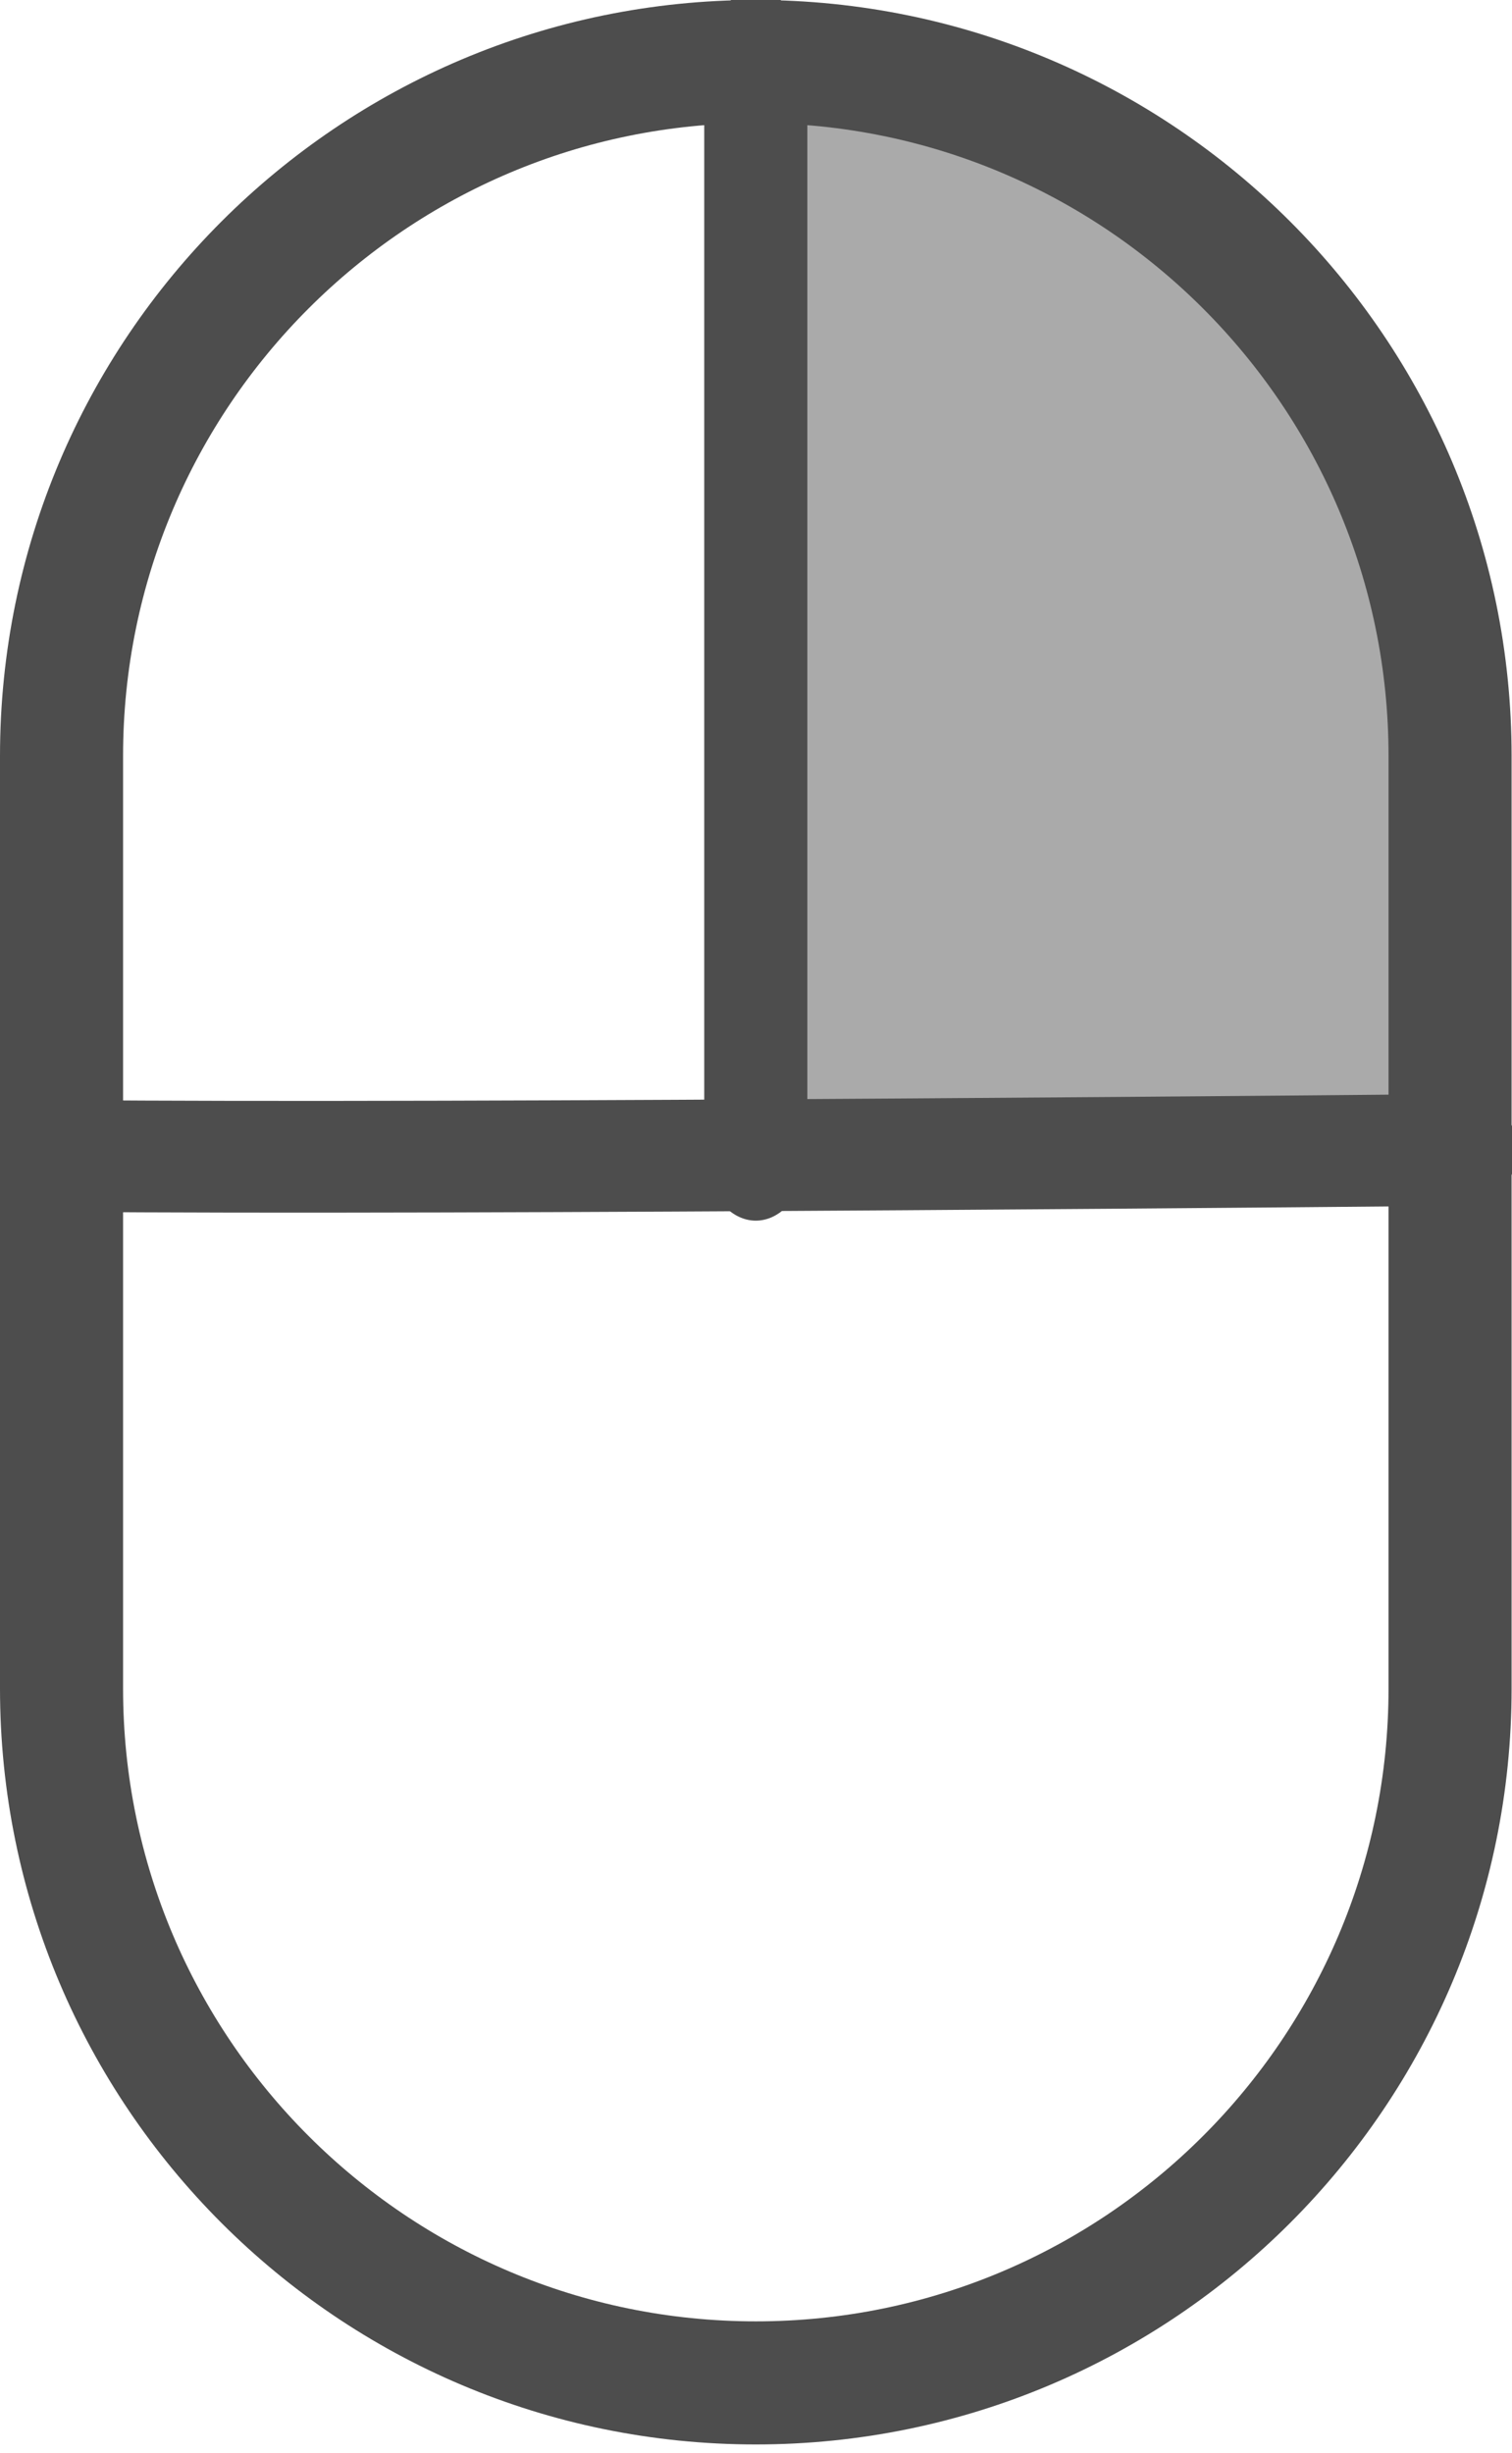 <?xml version="1.0" encoding="UTF-8" standalone="no"?>
<!DOCTYPE svg PUBLIC "-//W3C//DTD SVG 1.1//EN" "http://www.w3.org/Graphics/SVG/1.1/DTD/svg11.dtd">
<svg width="100%" height="100%" viewBox="0 0 172 279" version="1.1" xmlns="http://www.w3.org/2000/svg" xmlns:xlink="http://www.w3.org/1999/xlink" xml:space="preserve" xmlns:serif="http://www.serif.com/" style="fill-rule:evenodd;clip-rule:evenodd;stroke-linecap:round;stroke-linejoin:round;stroke-miterlimit:1.5;">
    <g transform="matrix(-1,0,0,1.359,576.989,-198.704)">
        <path d="M491.012,151.364C441.458,154.164 406.99,176.333 412.035,241.936L491.012,242.502" style="fill:rgb(170,170,170);"/>
    </g>
    <g transform="matrix(-1,0,0,1,366.054,-144.364)">
        <path d="M359.054,230.341C359.054,186.752 323.666,151.364 280.077,151.364C236.489,151.364 201.1,186.752 201.1,230.341L201.1,336.399C201.1,379.988 236.489,415.376 280.077,415.376C323.666,415.376 359.054,379.988 359.054,336.399L359.054,230.341Z" style="fill:none;stroke:rgb(77,77,77);stroke-width:14px;"/>
    </g>
    <g transform="matrix(-1.364,0,0,1.143,727.17,-145.743)">
        <path d="M412.035,241.936C412.035,241.936 495.749,242.904 527.796,242.525" style="fill:none;stroke:rgb(77,77,77);stroke-width:11.12px;"/>
    </g>
    <g transform="matrix(-1,0,0,1.359,576.989,-198.704)">
        <path d="M491.012,242.502L491.012,151.364" style="fill:none;stroke:rgb(77,77,77);stroke-width:11.73px;"/>
    </g>
</svg>

